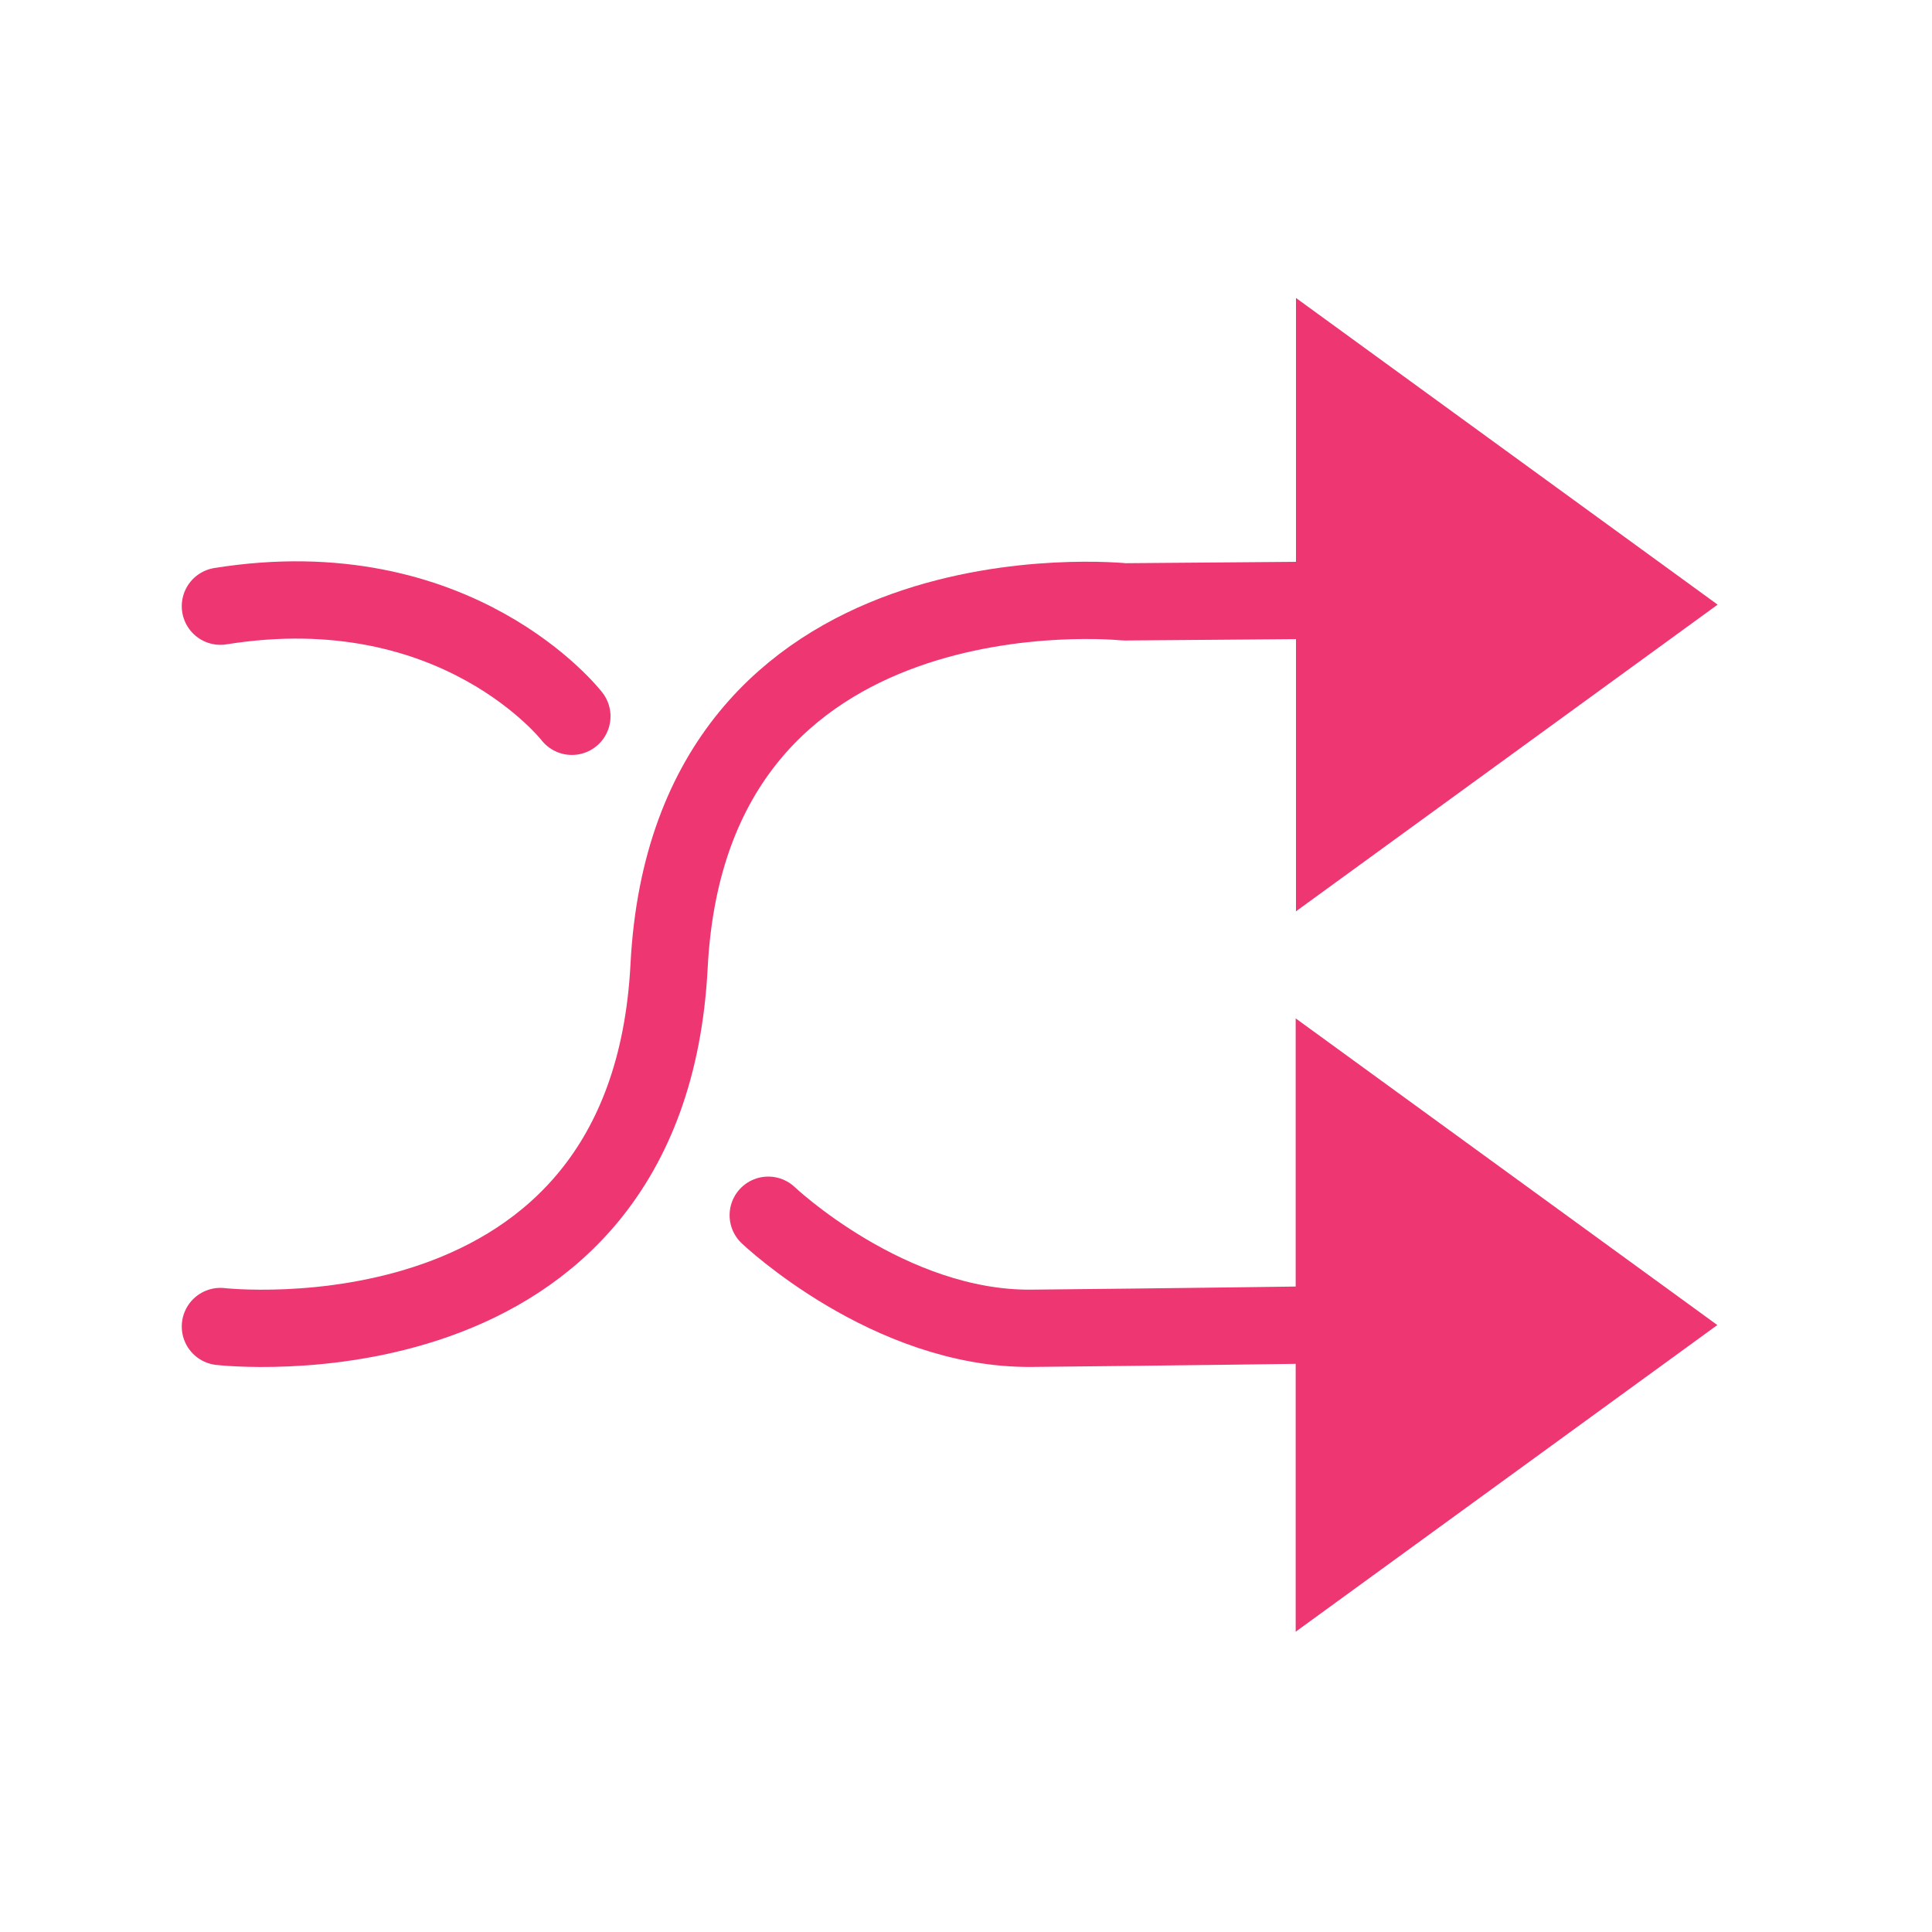 <svg id="Layer_1" data-name="Layer 1" xmlns="http://www.w3.org/2000/svg" viewBox="0 0 250 250"><defs><style>.cls-1{fill:none;stroke-linecap:round;stroke-linejoin:round;stroke-width:10px;}.cls-1,.cls-2{stroke:#ee3672;}.cls-2{fill:#ee3672;stroke-miterlimit:10;}</style></defs><title>shuffle_neonpink</title><path class="cls-1" d="M28.52,171.65S83.84,178,86.58,125s58.9-47.12,58.9-47.12l23.63-.19"/><path class="cls-1" d="M74,92.69S59.17,73.53,28.52,78.44"/><path class="cls-1" d="M99.41,157.25s15.59,14.81,34.08,14.63,35.62-.42,35.62-.42"/><polygon class="cls-2" points="168.2 39.54 168.2 116.94 221.41 78.24 168.2 39.54"/><polygon class="cls-2" points="168.16 132.76 168.16 210.16 221.37 171.46 168.16 132.76"/></svg>